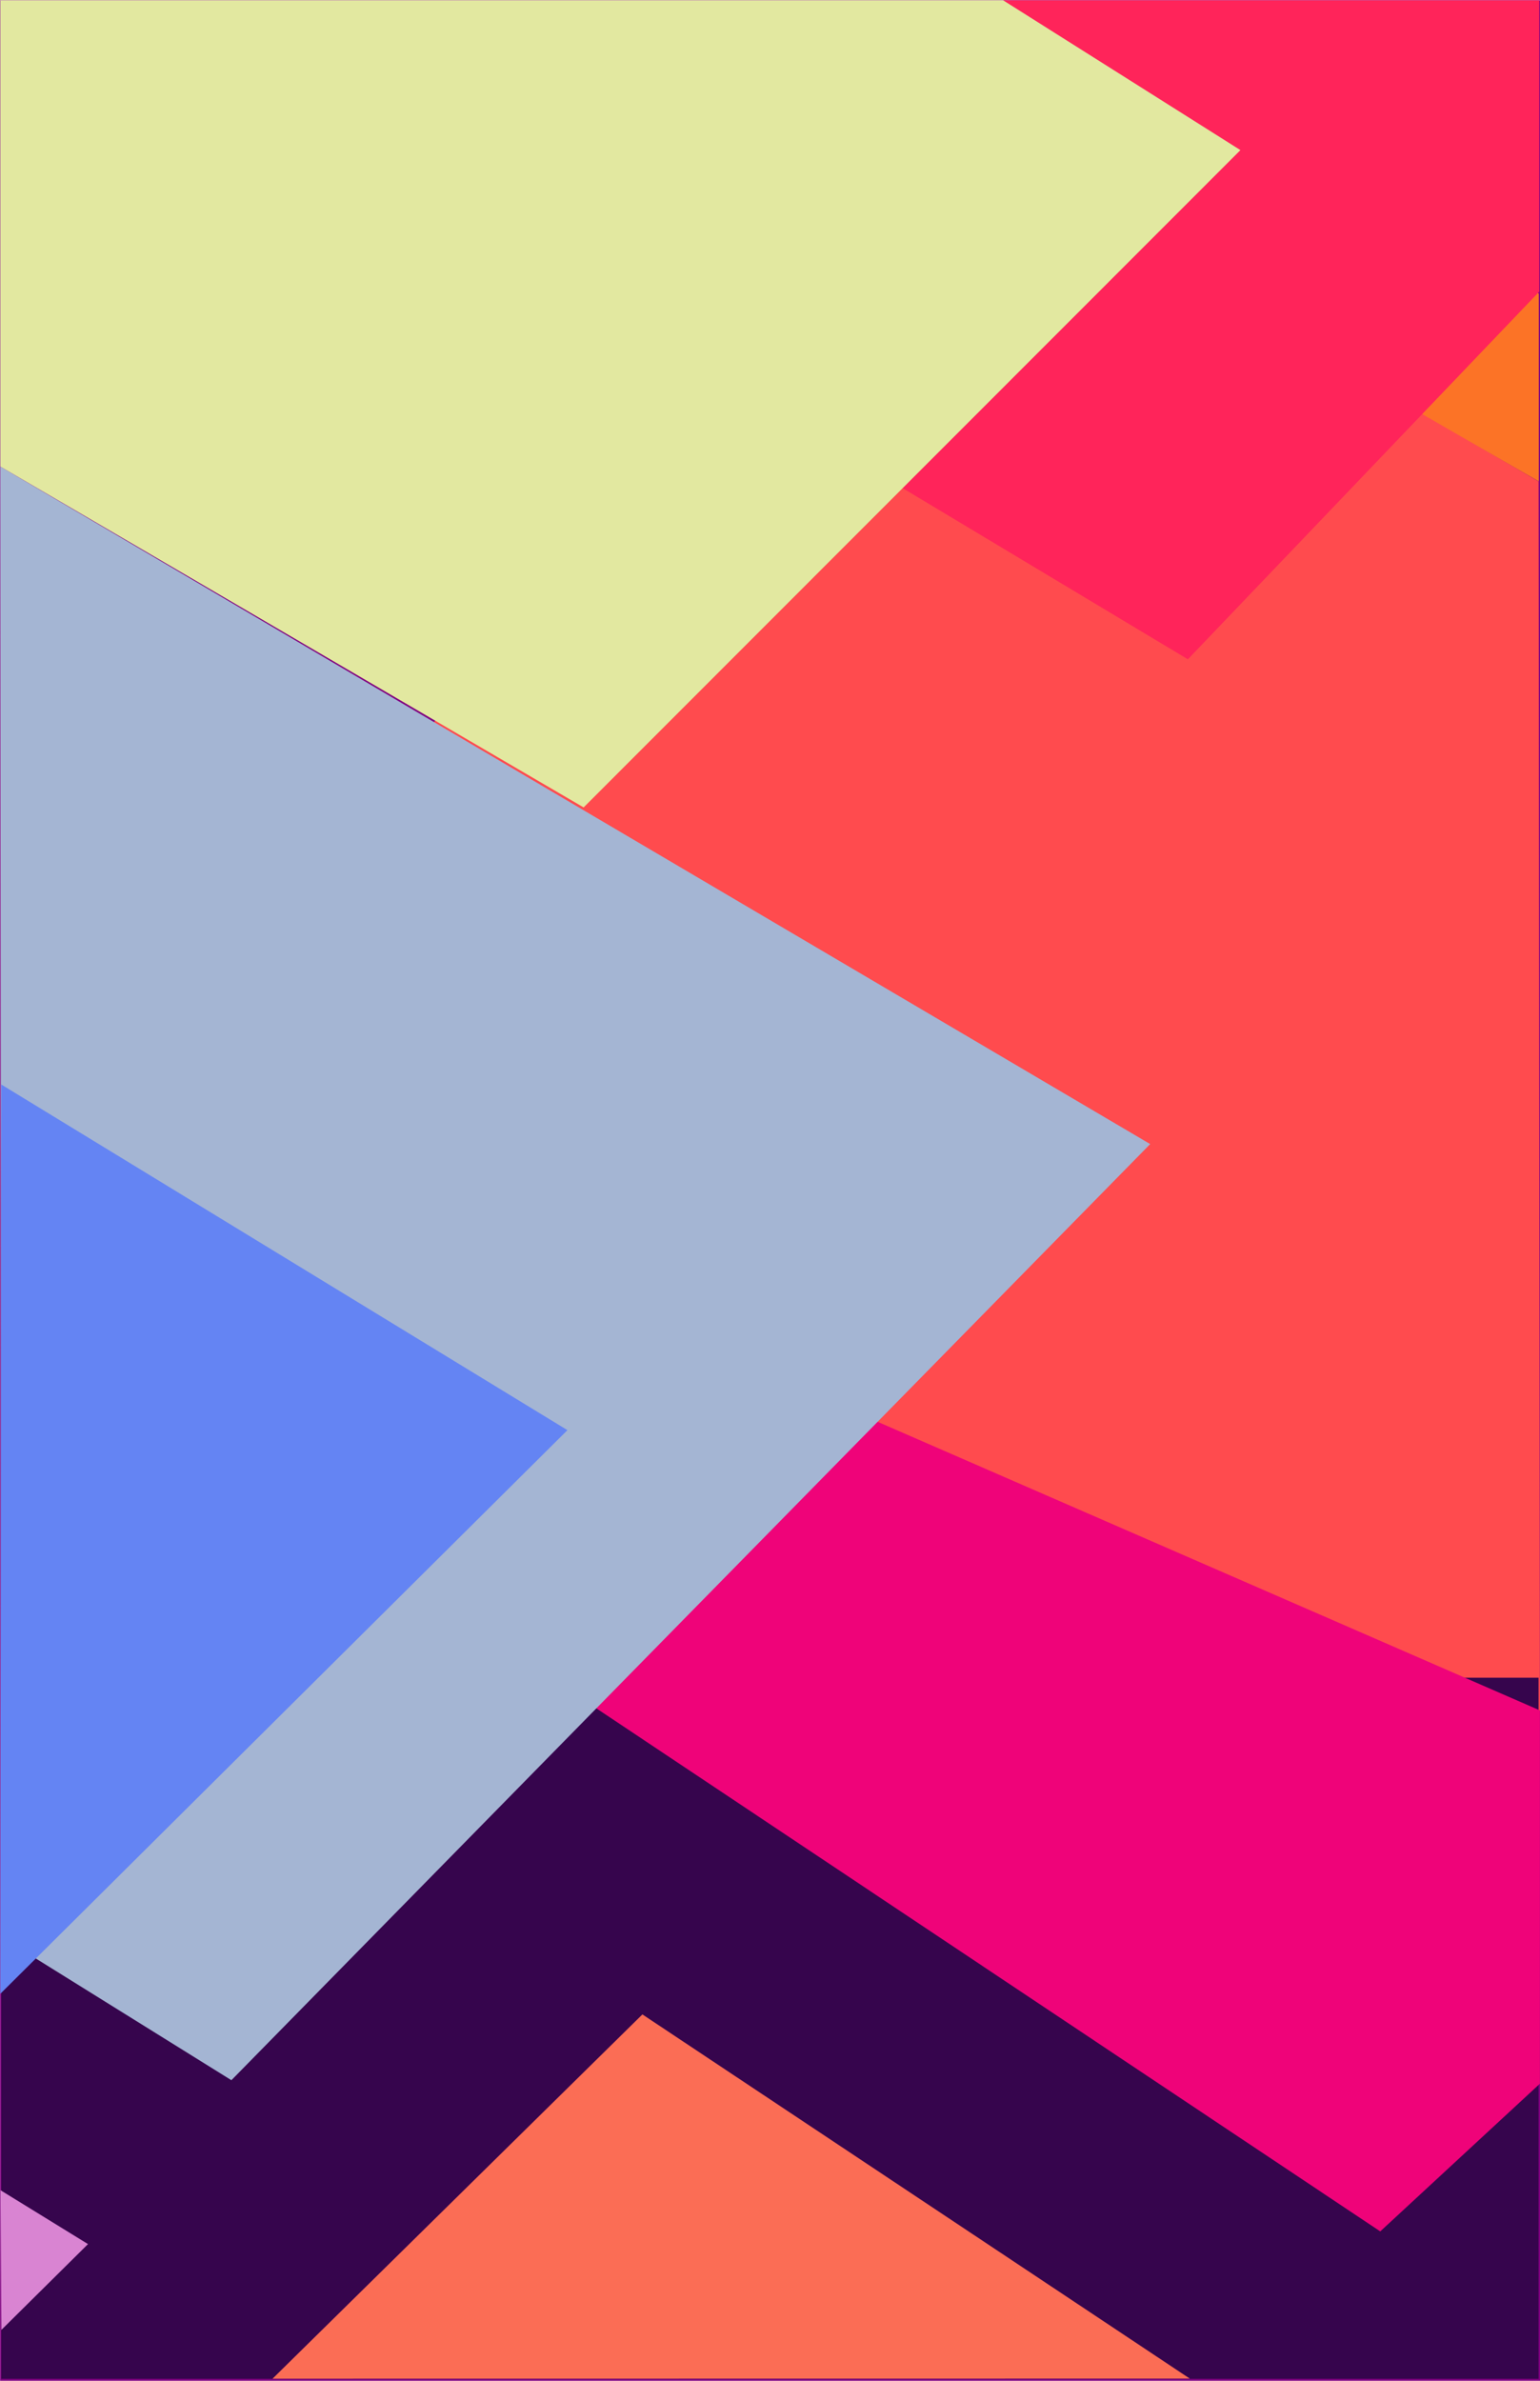 <?xml version="1.0" encoding="UTF-8" standalone="no"?>
<!-- Created with Inkscape (http://www.inkscape.org/) -->

<svg
   width="27.94cm"
   height="43.18cm"
   viewBox="0 0 279.4 431.8"
   version="1.1"
   id="svg110603"
   xml:space="preserve"
   inkscape:version="1.2.2 (b0a8486541, 2022-12-01)"
   sodipodi:docname="FondoFlisolF.svg"
   xmlns:inkscape="http://www.inkscape.org/namespaces/inkscape"
   xmlns:sodipodi="http://sodipodi.sourceforge.net/DTD/sodipodi-0.dtd"
   xmlns="http://www.w3.org/2000/svg"
   xmlns:svg="http://www.w3.org/2000/svg"><sodipodi:namedview
     id="namedview110605"
     pagecolor="#ffffff"
     bordercolor="#000000"
     borderopacity="0.25"
     inkscape:showpageshadow="2"
     inkscape:pageopacity="0.0"
     inkscape:pagecheckerboard="0"
     inkscape:deskcolor="#d1d1d1"
     inkscape:document-units="mm"
     showgrid="false"
     inkscape:zoom="0.25"
     inkscape:cx="822"
     inkscape:cy="824"
     inkscape:window-width="1366"
     inkscape:window-height="699"
     inkscape:window-x="0"
     inkscape:window-y="0"
     inkscape:window-maximized="1"
     inkscape:current-layer="layer1" /><defs
     id="defs110600" /><g
     inkscape:label="Capa 1"
     inkscape:groupmode="layer"
     id="layer1"><g
       id="g125175"><rect
         style="fill:#800080;fill-opacity:1;stroke-width:0.573"
         id="rect112274"
         width="279.396"
         height="431.794"
         x="0.019"
         y="0.042" /><path
         style="fill:#ff4b4e;fill-opacity:1;stroke-width:0.265;stroke:none"
         d="M 279.147,87.326 245.767,67.777 157.058,51.172 69.214,140.656 l 10.647,90.466 54.328,31.01 12.768,8.004 104.596,67.542 27.831,-27.468 z"
         id="path116092" /><rect
         style="fill:#36054d;fill-opacity:1;stroke:none;stroke-width:0.449"
         id="rect122083"
         width="278.908"
         height="127.165"
         x="0.231"
         y="304.285" /><path
         style="fill:#ef0379;fill-opacity:1;stroke:none;stroke-width:0.265"
         d="m 279.384,310.215 v 67.697 l -28.967,26.795 -147.295,-98.25 45.945,-53.01 z"
         id="path121270" /><path
         style="fill:#a4b5d3;fill-opacity:1;stroke:none;stroke-width:0.265"
         d="M 0.064,84.624 208.677,207.501 41.981,377.285 0.251,351.323 Z"
         id="path117198" /><path
         style="fill:#fc7326;fill-opacity:1;stroke-width:0.265"
         d="M 279.181,53.284 V 87.314 L 242.494,66.132 268.329,40.297 Z"
         id="path114518" /><path
         style="fill:#ff245a;fill-opacity:1;stroke-width:0.265"
         d="m 182.001,0.056 h 97.264 V 52.891 L 215.514,119.577 122.808,63.968 Z"
         id="path112806" /><path
         style="fill:#e2e8a0;fill-opacity:1;stroke-width:0.265"
         d="M 105.886,146.441 225.05,27.227 181.997,0.055 H 0.062 V 84.621 Z"
         id="path112336" /><path
         style="fill:#6484f3;fill-opacity:1;stroke:none;stroke-width:0.265"
         d="M 0.239,196.701 102.948,259.387 0.055,361.614 Z"
         id="path117200" /><path
         style="fill:#d984d2;fill-opacity:1;stroke:none;stroke-width:0.265"
         d="M 0.248,422.575 15.966,407.01 0.096,397.241 Z"
         id="path122139" /><path
         style="fill:#fb6d55;fill-opacity:1;stroke:none;stroke-width:0.265"
         d="m 49.44,431.429 67.112,-66.075 99.314,66.054 z"
         id="path123230" /></g></g></svg>
